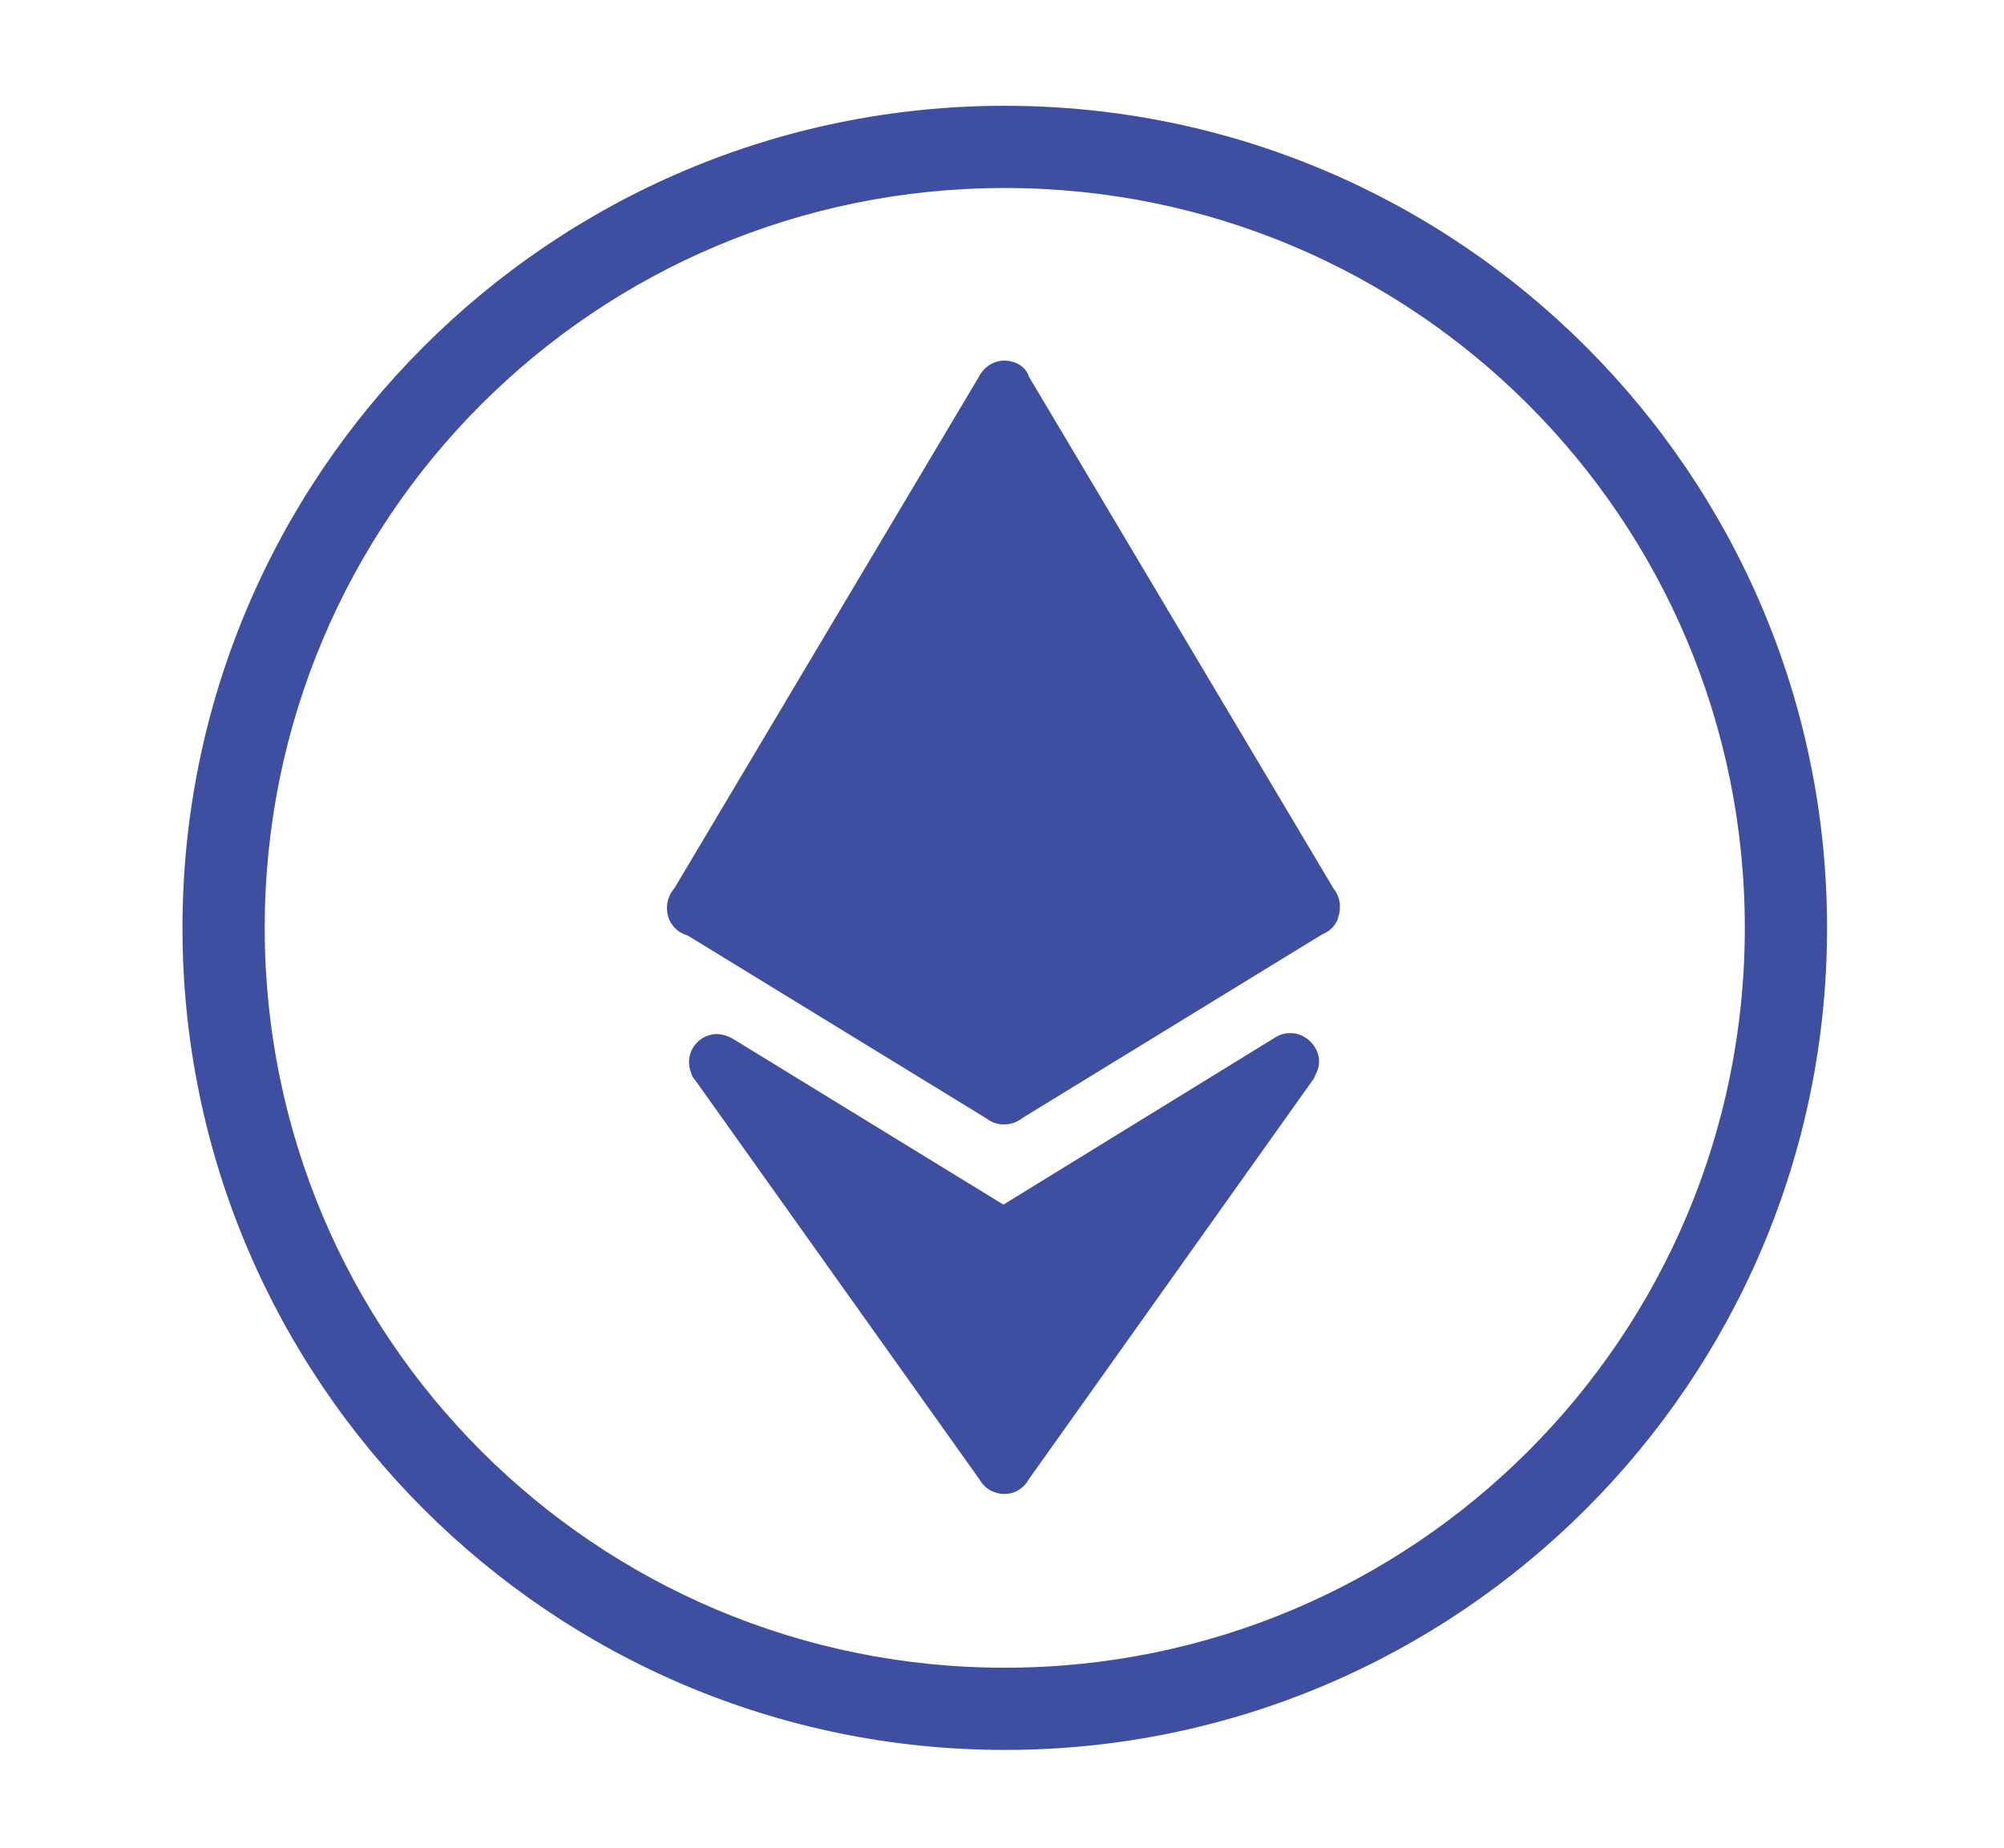 <svg xmlns="http://www.w3.org/2000/svg" xmlns:xlink="http://www.w3.org/1999/xlink" id="Layer_1" x="0" y="0" version="1.1" viewBox="0 0 77.5 71.5" xml:space="preserve" style="enable-background:new 0 0 77.5 71.5"><style type="text/css">.eth1{fill:#3e4ea1}</style><g><g><path d="M583.6,198.7c-66.2,0-120,53.8-120,120s53.8,120,120,120s120-53.8,120-120S649.8,198.7,583.6,198.7z M583.6,210.7 c59.7,0,108,48.3,108,108s-48.3,108-108,108c-59.7,0-108-48.3-108-108S523.8,210.7,583.6,210.7z" class="eth1" transform="translate(-82.394,-105.336) matrix(0.265,0,0,0.265,-33.403,56.773)"/><path d="M583.5,235.9c-1.6,0-3,1-3.7,2.4l-44.4,74.6c-0.7,0.8-1.1,1.8-1.1,2.9c0,1.9,1.2,3.5,3,4l43.6,26.7c1.5,1.2,3.7,1.2,5.2,0 l43.9-26.9c0.8-0.3,1.5-0.9,1.9-1.6l0,0l0,0c0.1-0.1,0.1-0.2,0.2-0.3c0-0.1,0.1-0.2,0.1-0.3c0,0,0,0,0-0.1c0.2-0.5,0.3-1,0.3-1.5 v-0.1c0-0.1,0-0.2,0-0.2c0-0.1,0-0.2,0-0.3l0,0c-0.1-0.8-0.4-1.6-0.9-2.2l-44.5-74.8C586.7,236.8,585.2,235.9,583.5,235.9 L583.5,235.9z M541.5,334.2c-2.7,0.1-4.6,2.7-3.8,5.3l0,0c0,0.1,0.1,0.2,0.1,0.3c0,0.1,0.1,0.2,0.1,0.3l0,0 c0.1,0.3,0.3,0.6,0.5,0.8l41.5,58.3c1.6,2.8,5.6,2.9,7.2,0l41.6-58.5c0-0.1,0.1-0.1,0.1-0.2c0,0,0,0,0-0.1 c2.4-3.8-2.2-8.1-5.9-5.6l-39.5,24.3L544.1,335C543.3,334.5,542.4,334.2,541.5,334.2L541.5,334.2z" class="eth1" transform="translate(-82.394,-105.336) matrix(0.265,0,0,0.265,-33.403,56.773)"/></g></g></svg>
